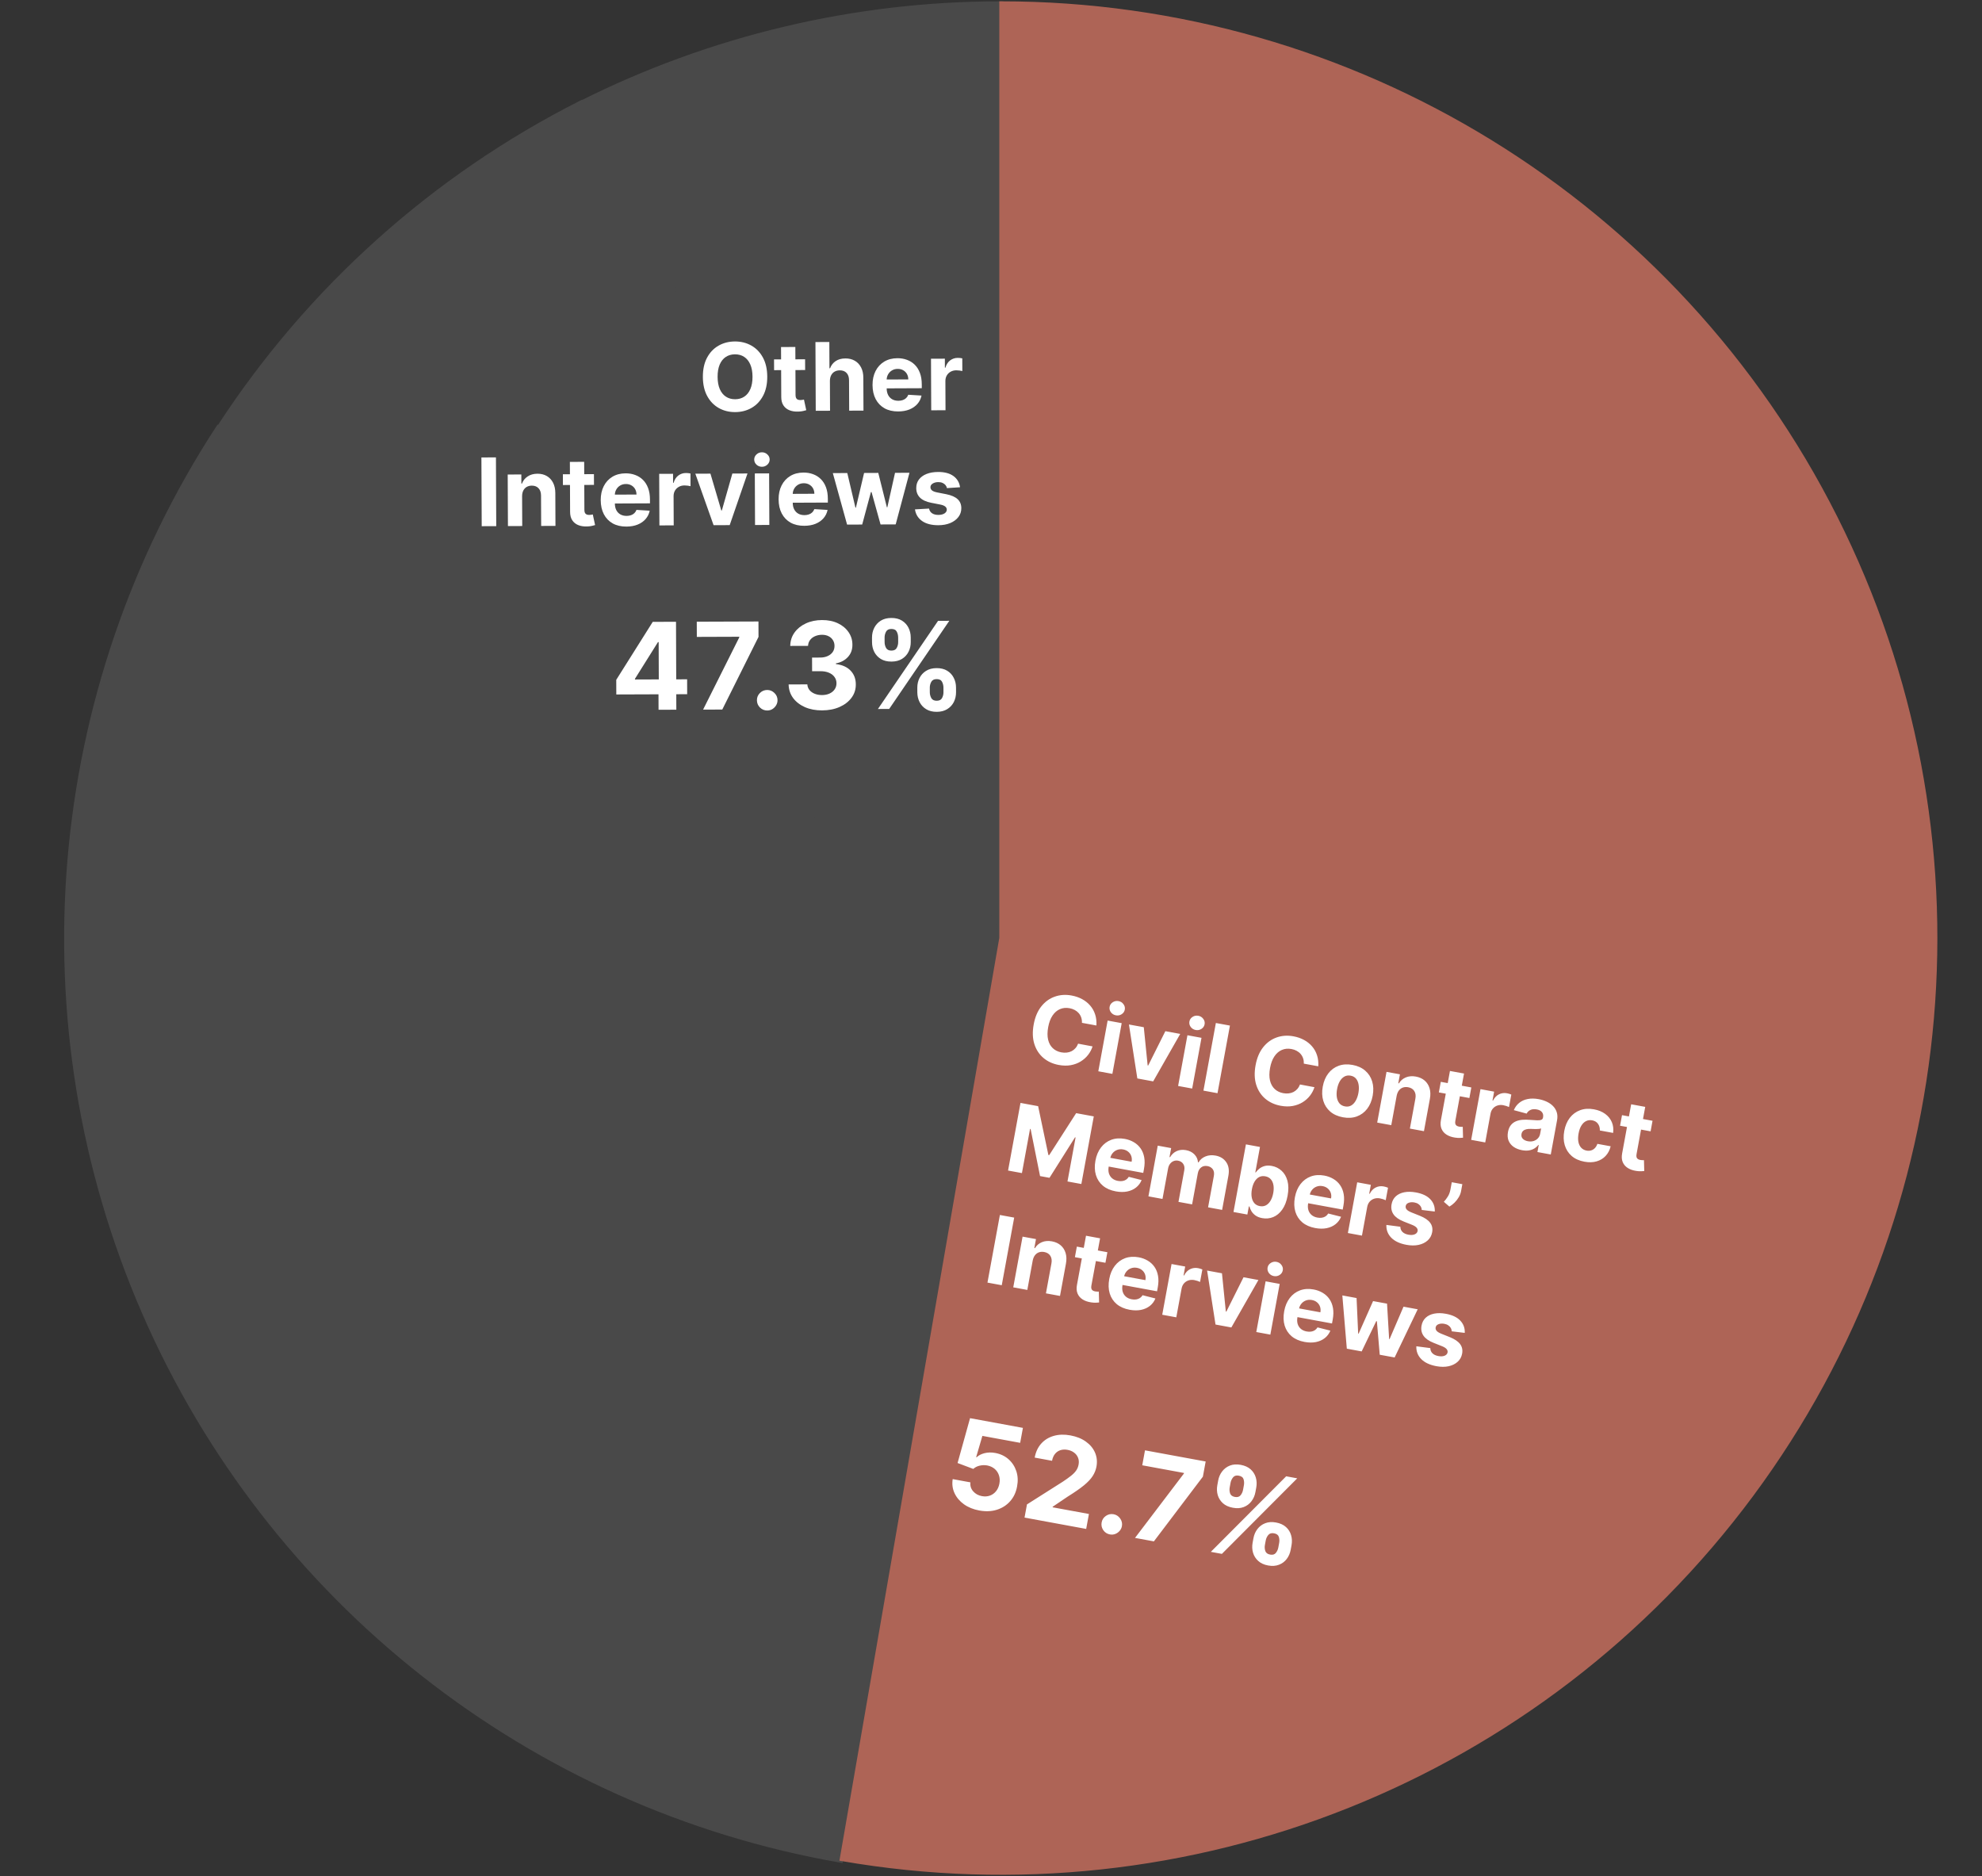 <svg width="1270" height="1202" viewBox="0 0 1270 1202" fill="none" xmlns="http://www.w3.org/2000/svg">
<rect x="0" y="0" width="1270" height="1202" fill="#333333" stroke="none"/>
<path d="M641.827 1.424V601L640.736 601.26L371.09 66.282L370.83 65.767L371.346 65.508C455.069 23.372 547.508 1.424 641.251 1.424H641.827Z" fill="#494949" stroke="#494949" stroke-width="1.153"/>
<path d="M372.712 65.3L641.765 600.741L642.727 602.656L640.934 601.482L140.163 273.633L139.681 273.317L139.995 272.836C197.691 184.298 277.707 112.614 371.937 65.045L372.453 64.784L372.712 65.3Z" fill="#494949" stroke="#494949" stroke-width="1.153"/>
<path d="M140.069 273.09L641.566 600.998L641.883 601.205L641.819 601.579L539.517 1192.39L539.419 1192.96L538.851 1192.86C340.051 1158.37 171.912 1026.09 91.435 840.882C10.958 655.669 28.934 442.356 139.27 273.257L139.585 272.774L140.069 273.09Z" fill="#494949" stroke="#494949" stroke-width="1.153"/>
<path d="M641.471 1.424C867.897 1.424 1075 129.072 1176.81 331.388C1278.63 533.704 1257.78 776.148 1122.92 958.097C988.057 1140.05 762.208 1230.44 539.108 1191.75L538.541 1191.65L538.639 1191.08L640.894 600.942V1.424H641.471Z" fill="#AE6456" stroke="#AE6456" stroke-width="1.153"/>
<path d="M702.538 657.023L693.272 655.319C693.323 654.089 693.174 652.961 692.823 651.934C692.475 650.894 691.953 649.967 691.257 649.153C690.561 648.34 689.709 647.659 688.702 647.109C687.709 646.562 686.593 646.174 685.351 645.946C683.109 645.534 681.054 645.732 679.185 646.54C677.318 647.334 675.732 648.704 674.427 650.651C673.124 652.584 672.196 655.052 671.644 658.056C671.076 661.144 671.057 663.824 671.587 666.093C672.131 668.366 673.137 670.191 674.604 671.569C676.071 672.947 677.898 673.836 680.084 674.238C681.31 674.464 682.476 674.511 683.579 674.378C684.696 674.248 685.721 673.948 686.653 673.478C687.588 672.994 688.406 672.35 689.108 671.546C689.824 670.744 690.394 669.785 690.818 668.667L700.075 670.413C699.47 672.358 698.518 674.165 697.219 675.837C695.937 677.496 694.359 678.904 692.484 680.061C690.626 681.207 688.512 681.999 686.143 682.438C683.79 682.866 681.224 682.824 678.446 682.313C674.582 681.603 671.287 680.093 668.563 677.784C665.852 675.478 663.92 672.506 662.767 668.867C661.628 665.232 661.491 661.059 662.357 656.348C663.226 651.624 664.853 647.768 667.24 644.781C669.626 641.794 672.502 639.713 675.867 638.538C679.234 637.35 682.822 637.105 686.63 637.805C689.14 638.267 691.402 639.047 693.416 640.147C695.444 641.249 697.166 642.63 698.581 644.289C699.998 645.935 701.05 647.827 701.736 649.965C702.436 652.106 702.703 654.458 702.538 657.023ZM703.759 686.355L709.734 653.863L718.745 655.52L712.771 688.012L703.759 686.355ZM715.031 650.507C713.691 650.261 712.624 649.605 711.828 648.54C711.049 647.464 710.775 646.298 711.006 645.043C711.234 643.802 711.902 642.824 713.011 642.11C714.135 641.383 715.368 641.143 716.708 641.39C718.047 641.636 719.107 642.297 719.885 643.374C720.681 644.439 720.965 645.591 720.737 646.832C720.506 648.088 719.828 649.078 718.703 649.805C717.595 650.519 716.371 650.753 715.031 650.507ZM756.256 662.418L738.922 692.821L728.768 690.954L723.383 656.373L732.903 658.123L735.376 682.612L735.714 682.674L746.716 660.663L756.256 662.418ZM754.893 695.758L760.868 663.266L769.879 664.923L763.905 697.415L754.893 695.758ZM766.165 659.909C764.825 659.663 763.758 659.008 762.962 657.943C762.183 656.866 761.909 655.701 762.14 654.446C762.368 653.205 763.036 652.227 764.144 651.512C765.269 650.786 766.502 650.546 767.841 650.792C769.181 651.039 770.241 651.7 771.019 652.776C771.815 653.841 772.099 654.994 771.871 656.235C771.64 657.49 770.962 658.481 769.837 659.207C768.729 659.922 767.505 660.156 766.165 659.909ZM788.101 657.076L780.135 700.399L771.124 698.742L779.09 655.419L788.101 657.076ZM844.712 683.166L835.447 681.462C835.498 680.232 835.348 679.104 834.998 678.077C834.65 677.036 834.127 676.109 833.431 675.296C832.735 674.483 831.884 673.802 830.877 673.252C829.884 672.705 828.767 672.317 827.526 672.089C825.284 671.677 823.228 671.875 821.359 672.683C819.493 673.477 817.907 674.847 816.601 676.794C815.298 678.727 814.37 681.195 813.818 684.199C813.25 687.287 813.231 689.966 813.762 692.236C814.306 694.509 815.312 696.334 816.779 697.712C818.246 699.089 820.072 699.979 822.258 700.381C823.485 700.607 824.65 700.653 825.753 700.521C826.871 700.391 827.895 700.091 828.827 699.621C829.762 699.137 830.58 698.493 831.282 697.689C831.998 696.887 832.568 695.928 832.992 694.81L842.25 696.556C841.645 698.501 840.693 700.308 839.394 701.979C838.112 703.639 836.534 705.047 834.659 706.204C832.801 707.35 830.687 708.142 828.317 708.581C825.964 709.008 823.398 708.967 820.62 708.456C816.756 707.745 813.462 706.236 810.737 703.927C808.027 701.621 806.095 698.648 804.941 695.01C803.802 691.374 803.665 687.201 804.532 682.491C805.4 677.767 807.028 673.911 809.414 670.924C811.8 667.936 814.676 665.855 818.041 664.681C821.409 663.492 824.997 663.248 828.804 663.948C831.315 664.41 833.577 665.19 835.591 666.29C837.619 667.391 839.34 668.772 840.755 670.432C842.173 672.078 843.225 673.97 843.911 676.108C844.61 678.248 844.878 680.601 844.712 683.166ZM860.498 715.832C857.212 715.228 854.499 714.007 852.358 712.17C850.234 710.322 848.754 708.023 847.918 705.274C847.085 702.512 846.974 699.466 847.586 696.138C848.204 692.781 849.392 689.967 851.151 687.696C852.912 685.41 855.113 683.788 857.753 682.83C860.41 681.861 863.381 681.678 866.667 682.282C869.953 682.887 872.658 684.113 874.782 685.961C876.923 687.798 878.41 690.098 879.243 692.861C880.079 695.61 880.188 698.663 879.571 702.019C878.959 705.347 877.772 708.154 876.01 710.44C874.251 712.712 872.044 714.332 869.387 715.302C866.747 716.26 863.784 716.436 860.498 715.832ZM861.824 708.859C863.319 709.134 864.645 708.941 865.801 708.278C866.961 707.602 867.931 706.571 868.711 705.183C869.505 703.798 870.075 702.161 870.423 700.271C870.77 698.382 870.819 696.648 870.57 695.072C870.334 693.498 869.795 692.188 868.952 691.144C868.109 690.1 866.94 689.44 865.445 689.165C863.936 688.888 862.588 689.084 861.4 689.755C860.227 690.429 859.243 691.458 858.449 692.843C857.669 694.23 857.105 695.869 856.758 697.759C856.41 699.648 856.354 701.38 856.59 702.954C856.839 704.531 857.392 705.843 858.25 706.89C859.123 707.925 860.315 708.582 861.824 708.859ZM894.932 702.088L891.478 720.873L882.466 719.216L888.441 686.723L897.03 688.303L895.975 694.035L896.356 694.105C897.423 692.348 898.904 691.075 900.798 690.286C902.695 689.483 904.85 689.303 907.261 689.747C909.518 690.162 911.394 691.017 912.891 692.313C914.387 693.608 915.433 695.259 916.026 697.263C916.623 699.253 916.689 701.511 916.224 704.035L912.42 724.724L903.409 723.066L906.917 703.986C907.297 702 907.075 700.355 906.25 699.052C905.428 697.734 904.114 696.91 902.309 696.578C901.096 696.355 899.977 696.419 898.95 696.769C897.937 697.122 897.078 697.752 896.372 698.657C895.683 699.551 895.203 700.695 894.932 702.088ZM942.78 696.715L941.535 703.484L921.968 699.886L923.213 693.117L942.78 696.715ZM929.086 686.149L938.098 687.806L932.528 718.099C932.375 718.931 932.382 719.603 932.551 720.115C932.722 720.613 933.016 720.995 933.433 721.261C933.865 721.53 934.384 721.72 934.99 721.832C935.414 721.91 935.843 721.952 936.279 721.959C936.718 721.953 937.054 721.949 937.287 721.948L937.471 728.914C936.994 728.972 936.33 729.018 935.478 729.051C934.624 729.098 933.608 729.035 932.429 728.862C930.242 728.547 928.391 727.908 926.877 726.944C925.377 725.983 924.305 724.722 923.659 723.16C923.013 721.598 922.893 719.753 923.298 717.626L929.086 686.149ZM942.675 730.287L948.65 697.795L957.387 699.401L956.344 705.07L956.683 705.132C957.646 703.225 958.92 701.884 960.505 701.112C962.093 700.325 963.797 700.099 965.616 700.433C966.068 700.516 966.549 700.634 967.06 700.786C967.572 700.939 968.016 701.1 968.393 701.272L966.922 709.268C966.523 709.063 965.958 708.843 965.229 708.607C964.499 708.37 963.825 708.195 963.204 708.081C961.878 707.837 960.641 707.909 959.491 708.295C958.358 708.67 957.394 709.309 956.601 710.213C955.822 711.119 955.311 712.236 955.067 713.561L951.687 731.944L942.675 730.287ZM975.272 736.915C973.199 736.534 971.417 735.834 969.928 734.817C968.441 733.785 967.356 732.47 966.673 730.872C966.007 729.263 965.871 727.386 966.265 725.243C966.597 723.437 967.207 721.982 968.095 720.877C968.984 719.772 970.068 718.951 971.347 718.414C972.627 717.876 974.028 717.551 975.551 717.437C977.088 717.326 978.674 717.341 980.31 717.481C982.236 717.631 983.793 717.728 984.981 717.771C986.171 717.801 987.059 717.687 987.646 717.43C988.232 717.174 988.589 716.7 988.716 716.009L988.74 715.882C988.986 714.542 988.753 713.428 988.042 712.539C987.345 711.653 986.228 711.068 984.691 710.786C983.069 710.487 981.712 710.61 980.621 711.153C979.532 711.681 978.734 712.453 978.227 713.468L970.017 711.258C970.803 709.362 971.949 707.808 973.454 706.598C974.963 705.374 976.768 704.554 978.871 704.139C980.991 703.712 983.348 703.737 985.943 704.214C987.748 704.546 989.436 705.076 991.009 705.802C992.595 706.531 993.948 707.458 995.068 708.582C996.202 709.709 997.014 711.04 997.505 712.573C997.998 714.093 998.067 715.818 997.712 717.751L993.682 739.666L985.136 738.094L985.965 733.589L985.711 733.542C985.003 734.461 984.14 735.229 983.123 735.843C982.108 736.444 980.948 736.85 979.64 737.062C978.336 737.259 976.879 737.21 975.272 736.915ZM978.996 731.17C980.322 731.414 981.54 731.368 982.651 731.033C983.765 730.684 984.694 730.111 985.439 729.315C986.183 728.519 986.66 727.549 986.87 726.407L987.504 722.959C987.188 723.09 986.769 723.188 986.247 723.253C985.742 723.306 985.174 723.34 984.544 723.355C983.917 723.356 983.291 723.351 982.667 723.338C982.045 723.311 981.481 723.288 980.974 723.267C979.888 723.228 978.919 723.305 978.067 723.498C977.215 723.691 976.517 724.037 975.974 724.535C975.433 725.018 975.084 725.683 974.929 726.529C974.703 727.756 974.975 728.776 975.744 729.588C976.53 730.389 977.614 730.916 978.996 731.17ZM1015.24 744.285C1011.91 743.674 1009.18 742.442 1007.04 740.591C1004.92 738.728 1003.45 736.417 1002.63 733.657C1001.82 730.899 1001.72 727.877 1002.33 724.591C1002.94 721.263 1004.12 718.462 1005.86 716.187C1007.62 713.902 1009.83 712.273 1012.47 711.301C1015.11 710.315 1018.08 710.124 1021.36 710.728C1024.2 711.249 1026.59 712.22 1028.53 713.641C1030.47 715.062 1031.89 716.818 1032.79 718.907C1033.68 720.997 1033.97 723.309 1033.63 725.842L1025.13 724.279C1025.19 722.613 1024.79 721.192 1023.94 720.015C1023.11 718.827 1021.87 718.081 1020.22 717.778C1018.83 717.521 1017.54 717.678 1016.35 718.247C1015.18 718.806 1014.18 719.751 1013.34 721.083C1012.49 722.415 1011.89 724.104 1011.51 726.148C1011.13 728.221 1011.09 730.036 1011.38 731.592C1011.69 733.151 1012.3 734.407 1013.2 735.361C1014.11 736.314 1015.26 736.919 1016.65 737.176C1017.68 737.365 1018.65 737.324 1019.54 737.051C1020.45 736.781 1021.25 736.293 1021.93 735.588C1022.63 734.871 1023.17 733.957 1023.55 732.846L1032.06 734.41C1031.46 736.866 1030.38 738.927 1028.82 740.594C1027.28 742.249 1025.35 743.411 1023.04 744.08C1020.73 744.749 1018.13 744.817 1015.24 744.285ZM1058.89 718.066L1057.65 724.835L1038.08 721.237L1039.33 714.468L1058.89 718.066ZM1045.2 707.5L1054.21 709.157L1048.64 739.449C1048.49 740.281 1048.5 740.953 1048.66 741.465C1048.83 741.963 1049.13 742.346 1049.55 742.612C1049.98 742.881 1050.5 743.071 1051.1 743.183C1051.53 743.26 1051.96 743.303 1052.39 743.31C1052.83 743.303 1053.17 743.299 1053.4 743.299L1053.58 750.265C1053.11 750.323 1052.44 750.369 1051.59 750.401C1050.74 750.449 1049.72 750.386 1048.54 750.213C1046.36 749.898 1044.5 749.259 1042.99 748.295C1041.49 747.334 1040.42 746.073 1039.77 744.51C1039.13 742.948 1039.01 741.104 1039.41 738.977L1045.2 707.5ZM653.9 706.623L665.196 708.7L671.774 740.002L672.282 740.095L689.565 713.181L700.861 715.259L692.895 758.581L684.011 756.948L689.196 728.75L688.836 728.684L672.478 754.609L666.428 753.496L660.382 723.342L660.023 723.276L654.818 751.58L645.934 749.946L653.9 706.623ZM714.963 763.295C711.621 762.681 708.869 761.475 706.706 759.678C704.56 757.869 703.068 755.597 702.23 752.862C701.394 750.114 701.291 747.026 701.921 743.599C702.536 740.257 703.724 737.442 705.485 735.157C707.247 732.871 709.435 731.239 712.049 730.262C714.678 729.288 717.586 729.093 720.773 729.679C722.916 730.074 724.848 730.786 726.569 731.817C728.306 732.836 729.74 734.157 730.87 735.779C732.015 737.403 732.784 739.324 733.179 741.539C733.576 743.741 733.52 746.224 733.012 748.988L732.557 751.463L705.12 746.418L706.147 740.833L725.101 744.318C725.34 743.021 725.269 741.82 724.889 740.715C724.509 739.61 723.87 738.683 722.973 737.935C722.092 737.175 720.996 736.675 719.684 736.434C718.316 736.182 717.045 736.276 715.871 736.716C714.713 737.145 713.741 737.834 712.954 738.783C712.17 739.717 711.653 740.825 711.402 742.106L710.426 747.415C710.13 749.023 710.171 750.466 710.548 751.746C710.939 753.028 711.627 754.087 712.61 754.924C713.593 755.761 714.839 756.318 716.348 756.596C717.35 756.78 718.292 756.807 719.176 756.678C720.06 756.549 720.85 756.257 721.546 755.802C722.242 755.347 722.821 754.739 723.281 753.978L731.515 756.06C730.723 757.985 729.534 759.574 727.948 760.828C726.378 762.07 724.488 762.918 722.276 763.372C720.08 763.813 717.643 763.788 714.963 763.295ZM735.874 766.484L741.849 733.992L750.437 735.571L749.383 741.304L749.764 741.374C750.791 739.595 752.195 738.3 753.977 737.491C755.759 736.681 757.75 736.479 759.95 736.883C762.178 737.293 763.972 738.199 765.333 739.601C766.696 740.988 767.465 742.675 767.639 744.661L767.977 744.723C768.982 742.984 770.455 741.716 772.394 740.921C774.35 740.114 776.52 739.93 778.903 740.368C781.936 740.926 784.219 742.344 785.753 744.624C787.304 746.892 787.756 749.789 787.108 753.314L783.09 775.166L774.099 773.513L777.791 753.438C778.122 751.633 777.892 750.191 777.099 749.112C776.306 748.033 775.19 747.362 773.752 747.097C772.116 746.796 770.744 747.083 769.635 747.958C768.529 748.819 767.82 750.096 767.509 751.788L763.861 771.63L755.124 770.024L758.851 749.759C759.144 748.165 758.919 746.812 758.176 745.698C757.447 744.587 756.342 743.896 754.861 743.624C753.86 743.439 752.911 743.527 752.014 743.887C751.133 744.236 750.377 744.818 749.746 745.635C749.117 746.438 748.693 747.439 748.472 748.638L744.886 768.141L735.874 766.484ZM790.377 776.506L798.343 733.183L807.355 734.84L804.36 751.129L804.635 751.179C805.19 750.378 805.925 749.594 806.838 748.829C807.768 748.052 808.895 747.472 810.22 747.089C811.561 746.694 813.141 746.664 814.96 746.998C817.329 747.434 819.401 748.456 821.175 750.066C822.952 751.661 824.212 753.81 824.954 756.512C825.699 759.2 825.729 762.406 825.045 766.129C824.378 769.754 823.23 772.706 821.601 774.987C819.988 777.257 818.063 778.849 815.824 779.764C813.602 780.668 811.257 780.892 808.789 780.439C807.041 780.117 805.606 779.554 804.485 778.751C803.379 777.949 802.518 777.04 801.903 776.023C801.291 774.992 800.863 773.988 800.62 773.01L800.218 772.936L799.262 778.14L790.377 776.506ZM802.185 761.882C801.83 763.814 801.788 765.549 802.06 767.086C802.331 768.623 802.901 769.886 803.768 770.877C804.638 771.853 805.8 772.475 807.252 772.742C808.719 773.012 810.034 772.838 811.197 772.221C812.363 771.59 813.339 770.603 814.125 769.261C814.928 767.907 815.503 766.285 815.851 764.395C816.196 762.519 816.238 760.821 815.978 759.301C815.718 757.781 815.155 756.525 814.287 755.535C813.42 754.544 812.245 753.913 810.765 753.64C809.298 753.371 807.986 753.53 806.828 754.119C805.684 754.711 804.713 755.67 803.915 756.995C803.117 758.321 802.541 759.95 802.185 761.882ZM842.769 786.796C839.427 786.182 836.675 784.976 834.512 783.178C832.366 781.37 830.874 779.098 830.035 776.363C829.2 773.614 829.097 770.526 829.727 767.1C830.341 763.757 831.53 760.943 833.291 758.657C835.053 756.372 837.241 754.74 839.855 753.763C842.484 752.788 845.392 752.594 848.579 753.18C850.722 753.574 852.654 754.287 854.375 755.317C856.112 756.337 857.546 757.657 858.676 759.279C859.821 760.904 860.59 762.824 860.985 765.04C861.382 767.241 861.326 769.724 860.818 772.488L860.363 774.963L832.926 769.918L833.953 764.334L852.907 767.819C853.145 766.522 853.075 765.32 852.695 764.215C852.315 763.11 851.676 762.184 850.778 761.436C849.898 760.676 848.801 760.175 847.49 759.934C846.122 759.683 844.851 759.777 843.676 760.217C842.519 760.646 841.546 761.334 840.76 762.283C839.976 763.218 839.458 764.326 839.208 765.606L838.232 770.916C837.936 772.524 837.977 773.967 838.354 775.247C838.745 776.529 839.433 777.588 840.416 778.425C841.399 779.262 842.645 779.819 844.154 780.096C845.156 780.281 846.098 780.308 846.982 780.179C847.866 780.05 848.656 779.758 849.352 779.303C850.048 778.847 850.626 778.239 851.087 777.479L859.32 779.561C858.529 781.486 857.34 783.075 855.754 784.329C854.184 785.571 852.293 786.419 850.081 786.872C847.886 787.314 845.449 787.289 842.769 786.796ZM863.68 789.985L869.655 757.493L878.391 759.099L877.349 764.769L877.687 764.831C878.65 762.923 879.925 761.583 881.51 760.81C883.098 760.023 884.802 759.797 886.621 760.132C887.072 760.214 887.554 760.332 888.065 760.485C888.576 760.637 889.021 760.799 889.397 760.97L887.927 768.966C887.527 768.761 886.963 768.541 886.233 768.305C885.504 768.069 884.829 767.894 884.209 767.779C882.883 767.536 881.645 767.607 880.495 767.993C879.362 768.368 878.399 769.007 877.606 769.911C876.827 770.818 876.316 771.934 876.072 773.259L872.692 791.642L863.68 789.985ZM919.36 776.211L911.017 775.202C911.005 774.471 910.819 773.781 910.457 773.131C910.098 772.467 909.569 771.896 908.87 771.417C908.187 770.927 907.324 770.586 906.28 770.395C904.884 770.138 903.652 770.218 902.584 770.633C901.519 771.035 900.897 771.723 900.718 772.696C900.575 773.472 900.765 774.184 901.287 774.834C901.809 775.484 902.795 776.11 904.244 776.712L909.907 778.978C912.947 780.208 915.11 781.684 916.397 783.408C917.683 785.132 918.111 787.164 917.681 789.505C917.289 791.635 916.318 793.388 914.768 794.765C913.231 796.144 911.294 797.085 908.956 797.589C906.635 798.08 904.064 798.067 901.244 797.548C896.942 796.757 893.68 795.232 891.457 792.971C889.25 790.699 888.214 787.972 888.347 784.789L897.296 785.954C897.323 787.314 897.787 788.435 898.69 789.315C899.595 790.181 900.851 790.762 902.459 791.058C904.038 791.348 905.363 791.279 906.434 790.848C907.521 790.407 908.161 789.701 908.354 788.73C908.49 787.91 908.268 787.176 907.687 786.53C907.109 785.87 906.14 785.269 904.782 784.728L899.361 782.572C896.305 781.354 894.145 779.819 892.882 777.969C891.632 776.121 891.231 773.984 891.677 771.558C892.06 769.471 892.955 767.777 894.361 766.475C895.78 765.176 897.595 764.307 899.804 763.868C902.028 763.431 904.529 763.468 907.307 763.979C911.411 764.734 914.481 766.195 916.517 768.362C918.567 770.533 919.515 773.149 919.36 776.211ZM937.022 758.683L936.182 763.253C935.943 764.55 935.446 765.829 934.689 767.089C933.949 768.338 933.053 769.486 932 770.531C930.951 771.563 929.856 772.404 928.715 773.055L925.17 769.975C926.08 768.991 926.928 767.871 927.712 766.616C928.511 765.363 929.076 763.841 929.405 762.05L930.253 757.439L937.022 758.683ZM649.858 780.104L641.892 823.427L632.732 821.743L640.698 778.42L649.858 780.104ZM661.724 807.654L658.27 826.438L649.258 824.781L655.233 792.289L663.821 793.868L662.767 799.601L663.148 799.671C664.215 797.914 665.695 796.641 667.59 795.852C669.487 795.049 671.641 794.869 674.053 795.312C676.309 795.727 678.186 796.583 679.683 797.878C681.179 799.174 682.224 800.824 682.818 802.829C683.414 804.819 683.48 807.077 683.016 809.601L679.212 830.289L670.201 828.632L673.709 809.552C674.089 807.566 673.866 805.921 673.042 804.618C672.22 803.3 670.906 802.475 669.101 802.144C667.888 801.921 666.768 801.984 665.742 802.335C664.729 802.688 663.87 803.318 663.164 804.223C662.475 805.117 661.995 806.26 661.724 807.654ZM709.572 802.281L708.327 809.05L688.76 805.452L690.004 798.683L709.572 802.281ZM695.878 791.715L704.89 793.372L699.32 823.664C699.167 824.497 699.174 825.169 699.343 825.681C699.513 826.179 699.808 826.561 700.225 826.827C700.657 827.096 701.176 827.286 701.782 827.398C702.205 827.475 702.635 827.518 703.071 827.525C703.51 827.518 703.846 827.515 704.079 827.514L704.263 834.48C703.786 834.538 703.122 834.584 702.27 834.617C701.416 834.664 700.399 834.601 699.221 834.428C697.034 834.113 695.183 833.474 693.669 832.51C692.169 831.549 691.096 830.288 690.451 828.726C689.805 827.163 689.685 825.319 690.09 823.192L695.878 791.715ZM723.809 839.146C720.467 838.531 717.714 837.325 715.552 835.528C713.406 833.719 711.914 831.448 711.075 828.713C710.239 825.964 710.137 822.876 710.767 819.449C711.381 816.107 712.569 813.293 714.331 811.007C716.093 808.721 718.281 807.09 720.895 806.113C723.524 805.138 726.431 804.944 729.619 805.53C731.762 805.924 733.694 806.636 735.415 807.667C737.152 808.686 738.585 810.007 739.716 811.629C740.861 813.254 741.63 815.174 742.025 817.39C742.422 819.591 742.366 822.074 741.858 824.838L741.403 827.313L713.966 822.268L714.993 816.684L733.947 820.169C734.185 818.871 734.115 817.67 733.735 816.565C733.355 815.46 732.716 814.533 731.818 813.785C730.938 813.026 729.841 812.525 728.53 812.284C727.162 812.032 725.891 812.127 724.716 812.567C723.559 812.995 722.586 813.684 721.8 814.633C721.015 815.568 720.498 816.675 720.248 817.956L719.272 823.266C718.976 824.873 719.017 826.317 719.394 827.596C719.785 828.878 720.472 829.938 721.456 830.775C722.439 831.611 723.685 832.169 725.194 832.446C726.195 832.63 727.138 832.658 728.022 832.529C728.906 832.4 729.696 832.108 730.392 831.652C731.088 831.197 731.666 830.589 732.127 829.828L740.36 831.911C739.569 833.836 738.38 835.425 736.794 836.678C735.224 837.921 733.333 838.768 731.121 839.222C728.926 839.664 726.489 839.639 723.809 839.146ZM744.72 842.335L750.695 809.843L759.431 811.449L758.389 817.118L758.727 817.18C759.69 815.273 760.965 813.932 762.55 813.16C764.138 812.373 765.842 812.147 767.661 812.481C768.112 812.564 768.594 812.682 769.105 812.834C769.616 812.987 770.06 813.148 770.437 813.32L768.967 821.316C768.567 821.111 768.003 820.891 767.273 820.655C766.544 820.418 765.869 820.243 765.249 820.129C763.923 819.885 762.685 819.957 761.535 820.343C760.402 820.718 759.439 821.357 758.646 822.261C757.867 823.167 757.355 824.284 757.112 825.609L753.732 843.992L744.72 842.335ZM806.35 820.076L789.016 850.48L778.862 848.613L773.477 814.032L782.996 815.782L785.47 840.271L785.808 840.333L796.81 818.322L806.35 820.076ZM804.987 853.417L810.962 820.924L819.973 822.581L813.999 855.074L804.987 853.417ZM816.259 817.568C814.919 817.322 813.851 816.666 813.056 815.602C812.277 814.525 812.003 813.36 812.234 812.104C812.462 810.863 813.13 809.886 814.238 809.171C815.363 808.445 816.596 808.205 817.935 808.451C819.275 808.697 820.334 809.359 821.113 810.435C821.909 811.5 822.193 812.653 821.964 813.894C821.734 815.149 821.056 816.14 819.931 816.866C818.823 817.581 817.599 817.815 816.259 817.568ZM835.908 859.758C832.566 859.144 829.814 857.938 827.651 856.141C825.505 854.332 824.013 852.06 823.174 849.325C822.339 846.577 822.236 843.489 822.866 840.062C823.48 836.719 824.669 833.905 826.43 831.62C828.192 829.334 830.38 827.702 832.994 826.725C835.623 825.751 838.531 825.556 841.718 826.142C843.861 826.537 845.793 827.249 847.514 828.28C849.251 829.299 850.685 830.62 851.815 832.242C852.96 833.866 853.729 835.786 854.124 838.002C854.521 840.204 854.465 842.687 853.957 845.451L853.502 847.926L826.065 842.881L827.092 837.296L846.046 840.781C846.285 839.484 846.214 838.283 845.834 837.178C845.454 836.073 844.815 835.146 843.918 834.398C843.037 833.638 841.94 833.138 840.629 832.897C839.261 832.645 837.99 832.739 836.815 833.179C835.658 833.608 834.686 834.297 833.899 835.245C833.115 836.18 832.597 837.288 832.347 838.569L831.371 843.878C831.075 845.486 831.116 846.929 831.493 848.209C831.884 849.491 832.572 850.55 833.555 851.387C834.538 852.224 835.784 852.781 837.293 853.059C838.295 853.243 839.237 853.27 840.121 853.141C841.005 853.012 841.795 852.72 842.491 852.265C843.187 851.81 843.765 851.202 844.226 850.441L852.46 852.523C851.668 854.448 850.479 856.037 848.893 857.291C847.323 858.533 845.432 859.381 843.22 859.835C841.025 860.276 838.588 860.251 835.908 859.758ZM862.996 864.083L860.128 829.965L869.246 831.642L870.266 854.398L870.562 854.452L879.823 833.586L888.771 835.232L890.111 857.916L890.386 857.966L899.326 837.173L908.422 838.845L893.627 869.715L884.086 867.961L882.259 846.5L881.857 846.426L872.515 865.834L862.996 864.083ZM938.561 853.966L930.217 852.956C930.206 852.225 930.019 851.535 929.658 850.885C929.299 850.221 928.769 849.65 928.07 849.172C927.388 848.682 926.524 848.341 925.481 848.149C924.085 847.892 922.853 847.972 921.785 848.388C920.719 848.79 920.097 849.477 919.918 850.45C919.776 851.226 919.966 851.939 920.487 852.589C921.009 853.239 921.995 853.865 923.444 854.466L929.107 856.732C932.147 857.962 934.31 859.439 935.597 861.162C936.884 862.886 937.312 864.918 936.882 867.259C936.49 869.389 935.519 871.142 933.968 872.519C932.431 873.898 930.494 874.84 928.156 875.343C925.835 875.835 923.265 875.821 920.444 875.303C916.143 874.512 912.881 872.986 910.657 870.726C908.451 868.454 907.414 865.726 907.548 862.544L916.497 863.708C916.523 865.069 916.988 866.189 917.89 867.07C918.795 867.936 920.052 868.517 921.659 868.812C923.239 869.103 924.564 869.033 925.634 868.603C926.722 868.161 927.362 867.455 927.555 866.485C927.691 865.664 927.469 864.931 926.888 864.285C926.309 863.624 925.341 863.023 923.982 862.482L918.562 860.326C915.505 859.108 913.345 857.574 912.082 855.723C910.833 853.875 910.431 851.738 910.877 849.313C911.261 847.225 912.156 845.531 913.561 844.23C914.981 842.931 916.796 842.062 919.005 841.622C921.228 841.185 923.729 841.222 926.507 841.733C930.611 842.488 933.681 843.949 935.717 846.117C937.768 848.287 938.715 850.903 938.561 853.966Z" fill="white"/>
<path d="M491.627 241.307C491.648 246.11 490.755 250.201 488.949 253.578C487.157 256.956 484.702 259.54 481.583 261.332C478.48 263.109 474.985 264.007 471.099 264.023C467.185 264.041 463.668 263.167 460.548 261.403C457.429 259.638 454.959 257.075 453.137 253.713C451.316 250.352 450.395 246.276 450.374 241.487C450.353 236.683 451.238 232.593 453.03 229.215C454.822 225.838 457.27 223.261 460.374 221.483C463.478 219.692 466.987 218.787 470.901 218.77C474.787 218.753 478.29 219.627 481.409 221.391C484.543 223.141 487.02 225.697 488.841 229.059C490.677 232.421 491.606 236.503 491.627 241.307ZM482.184 241.348C482.171 238.236 481.693 235.614 480.752 233.482C479.825 231.35 478.52 229.735 476.838 228.638C475.155 227.541 473.188 226.998 470.937 227.008C468.686 227.018 466.724 227.578 465.051 228.69C463.378 229.801 462.081 231.427 461.158 233.568C460.25 235.708 459.802 238.334 459.816 241.446C459.829 244.557 460.3 247.179 461.227 249.312C462.168 251.444 463.48 253.059 465.163 254.155C466.845 255.252 468.812 255.796 471.063 255.786C473.314 255.776 475.276 255.215 476.949 254.104C478.622 252.993 479.912 251.367 480.821 249.226C481.743 247.086 482.198 244.459 482.184 241.348ZM515.877 230.188L515.907 237.071L496.012 237.158L495.982 230.275L515.877 230.188ZM500.464 222.341L509.627 222.3L509.761 253.1C509.765 253.946 509.897 254.605 510.157 255.077C510.417 255.535 510.777 255.856 511.237 256.04C511.711 256.225 512.256 256.316 512.873 256.313C513.303 256.311 513.733 256.273 514.163 256.2C514.593 256.112 514.922 256.046 515.151 256.002L516.622 262.814C516.164 262.959 515.519 263.127 514.689 263.317C513.858 263.521 512.847 263.647 511.658 263.696C509.45 263.791 507.513 263.506 505.846 262.839C504.195 262.173 502.907 261.131 501.983 259.716C501.059 258.3 500.599 256.51 500.604 254.345L500.464 222.341ZM531.779 244.056L531.862 263.156L522.7 263.196L522.508 219.147L531.412 219.108L531.485 235.949L531.873 235.947C532.61 233.994 533.808 232.462 535.466 231.35C537.124 230.225 539.208 229.656 541.718 229.645C544.012 229.635 546.014 230.128 547.725 231.125C549.45 232.106 550.79 233.527 551.744 235.387C552.713 237.233 553.196 239.446 553.193 242.027L553.285 263.062L544.122 263.102L544.037 243.702C544.043 241.666 543.52 240.083 542.468 238.955C541.431 237.827 539.98 237.267 538.116 237.275C536.868 237.28 535.766 237.551 534.807 238.085C533.863 238.62 533.121 239.398 532.58 240.418C532.054 241.424 531.787 242.637 531.779 244.056ZM575.554 263.61C572.156 263.625 569.227 262.949 566.77 261.584C564.326 260.203 562.439 258.247 561.109 255.715C559.778 253.168 559.106 250.153 559.09 246.669C559.075 243.27 559.722 240.285 561.03 237.713C562.338 235.14 564.186 233.132 566.574 231.687C568.977 230.243 571.799 229.514 575.039 229.5C577.219 229.49 579.249 229.833 581.131 230.527C583.026 231.207 584.68 232.239 586.091 233.624C587.517 235.009 588.629 236.753 589.426 238.858C590.224 240.948 590.629 243.398 590.641 246.208L590.652 248.725L562.756 248.847L562.731 243.168L582.003 243.084C581.997 241.765 581.705 240.598 581.127 239.582C580.549 238.567 579.75 237.774 578.729 237.205C577.723 236.622 576.553 236.333 575.22 236.339C573.829 236.345 572.597 236.673 571.524 237.323C570.466 237.958 569.638 238.815 569.041 239.893C568.443 240.957 568.14 242.141 568.131 243.446L568.155 248.844C568.162 250.479 568.469 251.89 569.077 253.078C569.699 254.265 570.57 255.179 571.691 255.819C572.813 256.46 574.14 256.777 575.675 256.77C576.693 256.765 577.624 256.618 578.469 256.327C579.314 256.037 580.036 255.604 580.635 255.027C581.235 254.451 581.691 253.747 582.003 252.914L590.479 253.436C590.058 255.474 589.184 257.256 587.857 258.781C586.545 260.293 584.843 261.476 582.754 262.331C580.678 263.172 578.278 263.598 575.554 263.61ZM596.694 262.872L596.549 229.836L605.432 229.797L605.457 235.561L605.802 235.56C606.395 233.507 607.399 231.954 608.814 230.901C610.229 229.833 611.861 229.296 613.711 229.288C614.17 229.286 614.664 229.312 615.195 229.367C615.726 229.422 616.192 229.499 616.594 229.598L616.63 237.728C616.199 237.601 615.604 237.488 614.843 237.391C614.083 237.294 613.387 237.247 612.756 237.25C611.408 237.256 610.205 237.555 609.147 238.148C608.102 238.726 607.274 239.532 606.662 240.567C606.065 241.602 605.769 242.794 605.774 244.142L605.856 262.832L596.694 262.872ZM317.783 293.042L317.976 337.091L308.663 337.132L308.47 293.083L317.783 293.042ZM334.545 317.919L334.629 337.018L325.466 337.058L325.322 304.022L334.054 303.984L334.079 309.812L334.467 309.811C335.19 307.886 336.409 306.361 338.125 305.235C339.84 304.094 341.924 303.519 344.376 303.508C346.67 303.498 348.673 303.991 350.383 304.988C352.094 305.984 353.427 307.412 354.381 309.272C355.336 311.117 355.819 313.324 355.83 315.89L355.922 336.925L346.759 336.965L346.674 317.565C346.68 315.543 346.157 313.968 345.105 312.84C344.053 311.697 342.61 311.13 340.774 311.138C339.541 311.143 338.453 311.413 337.509 311.948C336.579 312.483 335.851 313.26 335.325 314.281C334.813 315.287 334.553 316.499 334.545 317.919ZM380.571 303.78L380.601 310.663L360.706 310.75L360.676 303.867L380.571 303.78ZM365.158 295.932L374.32 295.892L374.455 326.692C374.459 327.538 374.591 328.197 374.851 328.669C375.111 329.127 375.471 329.448 375.93 329.632C376.404 329.817 376.95 329.908 377.566 329.905C377.996 329.903 378.426 329.865 378.856 329.792C379.286 329.704 379.616 329.638 379.845 329.594L381.316 336.406C380.858 336.551 380.213 336.719 379.382 336.909C378.551 337.113 377.541 337.239 376.351 337.288C374.143 337.383 372.206 337.098 370.54 336.431C368.888 335.764 367.6 334.723 366.676 333.308C365.752 331.892 365.293 330.102 365.298 327.937L365.158 295.932ZM401.388 337.372C397.989 337.387 395.061 336.711 392.603 335.345C390.159 333.965 388.272 332.009 386.942 329.477C385.612 326.93 384.939 323.915 384.924 320.43C384.909 317.032 385.556 314.047 386.864 311.474C388.172 308.902 390.02 306.894 392.408 305.449C394.811 304.005 397.632 303.276 400.873 303.261C403.052 303.252 405.083 303.594 406.964 304.289C408.86 304.969 410.513 306.001 411.925 307.386C413.35 308.77 414.462 310.515 415.26 312.619C416.058 314.709 416.463 317.16 416.475 319.97L416.486 322.486L388.59 322.608L388.565 316.93L407.836 316.846C407.831 315.527 407.539 314.359 406.961 313.344C406.383 312.328 405.584 311.536 404.563 310.967C403.557 310.383 402.387 310.095 401.053 310.1C399.662 310.106 398.431 310.434 397.358 311.084C396.3 311.72 395.472 312.577 394.874 313.655C394.277 314.718 393.974 315.903 393.965 317.208L393.989 322.606C393.996 324.241 394.303 325.652 394.91 326.839C395.532 328.027 396.404 328.941 397.525 329.581C398.646 330.221 399.974 330.538 401.508 330.532C402.526 330.527 403.458 330.38 404.302 330.089C405.147 329.799 405.869 329.365 406.469 328.789C407.069 328.213 407.525 327.508 407.836 326.675L416.313 327.198C415.892 329.236 415.018 331.017 413.691 332.543C412.378 334.054 410.677 335.238 408.587 336.093C406.512 336.934 404.112 337.36 401.388 337.372ZM422.527 336.634L422.383 303.598L431.266 303.559L431.291 309.323L431.635 309.321C432.228 307.268 433.233 305.715 434.647 304.662C436.062 303.595 437.695 303.057 439.544 303.049C440.003 303.047 440.498 303.074 441.029 303.129C441.56 303.184 442.026 303.261 442.428 303.359L442.463 311.49C442.033 311.362 441.437 311.25 440.677 311.153C439.916 311.056 439.221 311.009 438.59 311.012C437.242 311.018 436.039 311.317 434.98 311.909C433.936 312.488 433.108 313.294 432.496 314.329C431.898 315.364 431.602 316.556 431.608 317.904L431.69 336.594L422.527 336.634ZM478.971 303.35L467.565 336.437L457.241 336.482L445.547 303.496L455.226 303.454L462.19 327.062L462.534 327.06L469.271 303.393L478.971 303.35ZM483.804 336.366L483.66 303.33L492.822 303.29L492.967 336.326L483.804 336.366ZM488.244 299.051C486.882 299.057 485.711 298.61 484.732 297.711C483.767 296.798 483.282 295.703 483.277 294.427C483.271 293.165 483.747 292.08 484.704 291.173C485.675 290.251 486.841 289.787 488.203 289.781C489.566 289.775 490.729 290.229 491.694 291.142C492.673 292.041 493.165 293.122 493.171 294.384C493.176 295.66 492.693 296.759 491.722 297.681C490.766 298.588 489.606 299.045 488.244 299.051ZM515.365 336.874C511.967 336.889 509.039 336.213 506.581 334.847C504.137 333.467 502.25 331.511 500.92 328.979C499.589 326.432 498.917 323.417 498.901 319.932C498.886 316.534 499.533 313.549 500.841 310.976C502.149 308.404 503.997 306.396 506.385 304.951C508.788 303.507 511.61 302.777 514.85 302.763C517.03 302.754 519.06 303.096 520.942 303.791C522.837 304.471 524.491 305.503 525.902 306.888C527.328 308.272 528.44 310.017 529.237 312.121C530.035 314.211 530.44 316.661 530.452 319.472L530.463 321.988L502.567 322.11L502.542 316.432L521.814 316.348C521.808 315.029 521.516 313.861 520.938 312.846C520.36 311.83 519.561 311.038 518.54 310.469C517.534 309.885 516.364 309.596 515.031 309.602C513.64 309.608 512.408 309.936 511.335 310.586C510.277 311.222 509.449 312.079 508.852 313.157C508.254 314.22 507.951 315.405 507.942 316.71L507.966 322.108C507.973 323.743 508.28 325.154 508.888 326.341C509.51 327.529 510.381 328.443 511.502 329.083C512.624 329.723 513.951 330.04 515.486 330.034C516.504 330.029 517.435 329.882 518.28 329.591C519.125 329.301 519.847 328.867 520.446 328.291C521.046 327.715 521.502 327.01 521.814 326.177L530.29 326.699C529.869 328.737 528.995 330.519 527.668 332.045C526.356 333.556 524.655 334.74 522.565 335.595C520.489 336.436 518.089 336.862 515.365 336.874ZM542.785 336.109L533.65 303.111L542.92 303.071L548.136 325.245L548.437 325.244L553.674 303.024L562.772 302.984L568.289 325.028L568.568 325.027L573.505 302.937L582.754 302.897L573.929 335.973L564.229 336.015L558.46 315.263L558.051 315.265L552.464 336.066L542.785 336.109ZM615.17 312.176L606.784 312.729C606.637 312.012 606.326 311.369 605.851 310.797C605.375 310.211 604.749 309.748 603.973 309.407C603.212 309.052 602.301 308.877 601.239 308.881C599.82 308.888 598.624 309.194 597.652 309.8C596.679 310.393 596.195 311.183 596.199 312.173C596.203 312.961 596.521 313.627 597.154 314.169C597.788 314.711 598.872 315.144 600.408 315.467L606.392 316.645C609.607 317.291 612.006 318.341 613.59 319.797C615.174 321.253 615.971 323.17 615.981 325.551C615.991 327.716 615.361 329.619 614.092 331.259C612.837 332.899 611.108 334.183 608.904 335.11C606.714 336.023 604.185 336.486 601.317 336.498C596.944 336.517 593.455 335.622 590.852 333.812C588.263 331.988 586.74 329.5 586.281 326.347L595.291 325.835C595.569 327.167 596.233 328.182 597.283 328.88C598.333 329.564 599.675 329.902 601.31 329.895C602.916 329.888 604.205 329.574 605.177 328.953C606.164 328.318 606.662 327.506 606.672 326.516C606.654 325.685 606.3 325.005 605.609 324.478C604.919 323.936 603.856 323.525 602.421 323.244L596.694 322.129C593.465 321.498 591.059 320.39 589.475 318.805C587.905 317.221 587.114 315.195 587.104 312.729C587.094 310.607 587.66 308.776 588.8 307.237C589.955 305.697 591.577 304.507 593.667 303.666C595.771 302.826 598.236 302.399 601.061 302.387C605.233 302.368 608.521 303.236 610.923 304.989C613.339 306.742 614.755 309.138 615.17 312.176Z" fill="white"/>
<path d="M627.484 967.748C623.661 967.045 620.381 965.715 617.646 963.757C614.929 961.803 612.923 959.43 611.628 956.637C610.332 953.845 609.942 950.846 610.457 947.64L621.82 949.729C621.551 951.899 622.133 953.805 623.565 955.448C624.997 957.091 626.867 958.125 629.176 958.55C631.015 958.888 632.713 958.78 634.269 958.228C635.847 957.66 637.167 956.719 638.229 955.404C639.312 954.074 640.03 952.453 640.381 950.541C640.74 948.593 640.64 946.804 640.082 945.172C639.542 943.544 638.627 942.182 637.337 941.088C636.047 939.993 634.474 939.265 632.62 938.906C630.997 938.607 629.357 938.651 627.702 939.036C626.064 939.425 624.715 940.118 623.655 941.117L613.583 937.335L621.579 908.599L655.451 914.827L653.69 924.405L629.477 919.952L625.491 933.567L625.815 933.627C627.041 932.435 628.72 931.569 630.852 931.029C632.984 930.489 635.267 930.442 637.702 930.89C641.039 931.504 643.87 932.835 646.197 934.885C648.524 936.935 650.192 939.47 651.203 942.49C652.217 945.492 652.389 948.768 651.718 952.318C651.049 956.055 649.573 959.214 647.29 961.796C645.028 964.364 642.184 966.19 638.759 967.276C635.355 968.347 631.597 968.504 627.484 967.748ZM656.49 972.298L658.042 963.857L681.122 949.223C683.098 947.908 684.774 946.706 686.149 945.616C687.542 944.53 688.65 943.419 689.474 942.284C690.302 941.131 690.85 939.824 691.118 938.363C691.417 936.74 691.304 935.274 690.78 933.966C690.26 932.639 689.417 931.543 688.253 930.676C687.091 929.791 685.699 929.2 684.076 928.901C682.381 928.589 680.839 928.66 679.45 929.113C678.062 929.567 676.907 930.37 675.986 931.525C675.065 932.679 674.442 934.14 674.117 935.908L662.998 933.863C663.665 930.238 665.064 927.242 667.196 924.874C669.328 922.507 672.008 920.865 675.234 919.948C678.461 919.031 682.004 918.927 685.863 919.637C689.831 920.366 693.156 921.705 695.837 923.652C698.54 925.585 700.484 927.937 701.671 930.71C702.858 933.483 703.158 936.465 702.571 939.658C702.186 941.75 701.392 943.739 700.187 945.624C699.001 947.513 697.133 949.51 694.583 951.614C692.037 953.7 688.542 956.125 684.1 958.888L674.553 965.327L674.483 965.706L697.75 969.984L695.989 979.561L656.49 972.298ZM711.192 983.084C709.407 982.756 707.99 981.842 706.941 980.344C705.914 978.832 705.565 977.183 705.893 975.397C706.218 973.63 707.128 972.231 708.623 971.2C710.135 970.173 711.785 969.824 713.57 970.152C715.302 970.471 716.7 971.38 717.767 972.882C718.833 974.383 719.204 976.017 718.879 977.785C718.66 978.975 718.153 980.01 717.357 980.889C716.583 981.754 715.654 982.394 714.571 982.81C713.491 983.208 712.365 983.299 711.192 983.084ZM727.277 985.314L758.603 944.087L758.672 943.709L731.916 938.789L733.677 929.212L772.553 936.36L770.768 946.072L739.37 987.538L727.277 985.314ZM802.631 988.43L803.169 985.509C803.576 983.29 804.42 981.338 805.7 979.653C807 977.953 808.655 976.71 810.665 975.923C812.695 975.122 815.018 974.962 817.633 975.443C820.285 975.93 822.409 976.899 824.007 978.349C825.623 979.802 826.719 981.551 827.294 983.596C827.89 985.626 827.982 987.759 827.571 989.996L827.034 992.918C826.626 995.136 825.781 997.097 824.498 998.8C823.218 1000.49 821.565 1001.72 819.538 1002.5C817.507 1003.3 815.184 1003.46 812.569 1002.98C809.918 1002.5 807.795 1001.52 806.2 1000.05C804.602 998.601 803.505 996.861 802.909 994.83C802.316 992.782 802.223 990.649 802.631 988.43ZM811.041 986.956L810.504 989.878C810.268 991.159 810.353 992.423 810.757 993.672C811.179 994.925 812.211 995.702 813.853 996.004C815.494 996.305 816.715 995.952 817.516 994.943C818.334 993.938 818.865 992.777 819.107 991.46L819.644 988.538C819.886 987.222 819.823 985.942 819.455 984.7C819.087 983.457 818.055 982.68 816.36 982.368C814.737 982.07 813.505 982.431 812.665 983.451C811.824 984.471 811.283 985.64 811.041 986.956ZM780.028 951.495L780.565 948.573C780.976 946.337 781.831 944.378 783.128 942.696C784.429 940.996 786.084 939.752 788.093 938.966C790.121 938.183 792.424 938.028 795.003 938.502C797.672 938.993 799.806 939.963 801.404 941.413C803.002 942.863 804.097 944.612 804.69 946.66C805.286 948.691 805.379 950.824 804.968 953.06L804.43 955.982C804.019 958.219 803.165 960.178 801.867 961.86C800.588 963.545 798.935 964.779 796.907 965.562C794.901 966.331 792.582 966.473 789.949 965.989C787.315 965.505 785.191 964.536 783.575 963.083C781.98 961.615 780.883 959.875 780.283 957.863C779.705 955.836 779.62 953.713 780.028 951.495ZM788.492 950.031L787.955 952.953C787.713 954.269 787.795 955.543 788.203 956.774C788.629 958.008 789.635 958.771 791.222 959.063C792.881 959.368 794.111 959.016 794.912 958.008C795.731 957.002 796.262 955.841 796.504 954.525L797.041 951.603C797.283 950.286 797.22 949.007 796.852 947.764C796.484 946.522 795.443 945.743 793.729 945.428C792.124 945.133 790.909 945.506 790.083 946.548C789.258 947.589 788.727 948.75 788.492 950.031ZM775.859 994.247L824.138 945.845L831.226 947.149L782.947 995.551L775.859 994.247Z" fill="white"/>
<path d="M394.905 444.931L394.872 435.551L418.259 398.415L426.346 398.387L426.392 411.37L421.606 411.387L406.863 434.903L406.864 435.343L440.286 435.225L440.319 444.77L394.905 444.931ZM421.98 454.738L421.934 441.975L422.14 437.82L422 398.402L433.168 398.363L433.368 454.698L421.98 454.738ZM450.518 454.637L473.708 408.342L473.707 407.957L446.502 408.053L446.468 398.316L485.996 398.176L486.031 408.051L462.814 454.593L450.518 454.637ZM491.637 455.207C489.822 455.213 488.261 454.577 486.954 453.298C485.666 452 485.019 450.444 485.012 448.628C485.006 446.831 485.642 445.288 486.921 444C488.219 442.712 489.775 442.065 491.591 442.058C493.351 442.052 494.894 442.688 496.219 443.967C497.544 445.246 498.209 446.784 498.216 448.582C498.22 449.792 497.912 450.902 497.292 451.913C496.691 452.906 495.896 453.706 494.908 454.315C493.919 454.905 492.829 455.202 491.637 455.207ZM526.757 455.137C522.65 455.152 518.989 454.459 515.774 453.058C512.579 451.639 510.05 449.686 508.189 447.198C506.346 444.693 505.392 441.798 505.325 438.516L517.318 438.474C517.397 439.849 517.85 441.057 518.679 442.1C519.526 443.124 520.648 443.918 522.043 444.481C523.439 445.045 525.008 445.323 526.75 445.317C528.566 445.311 530.169 444.984 531.561 444.337C532.952 443.691 534.04 442.797 534.824 441.658C535.609 440.518 535.999 439.205 535.993 437.72C535.988 436.216 535.562 434.888 534.714 433.736C533.885 432.565 532.689 431.652 531.128 430.998C529.585 430.343 527.75 430.019 525.623 430.027L520.369 430.046L520.338 421.298L525.592 421.28C527.389 421.273 528.975 420.956 530.348 420.328C531.739 419.699 532.818 418.833 533.584 417.73C534.351 416.609 534.731 415.306 534.726 413.82C534.721 412.408 534.377 411.172 533.695 410.11C533.031 409.031 532.093 408.191 530.88 407.59C529.686 406.989 528.291 406.691 526.696 406.697C525.082 406.702 523.607 407.001 522.27 407.593C520.934 408.166 519.864 408.986 519.061 410.052C518.258 411.119 517.831 412.367 517.781 413.798L506.366 413.838C506.409 410.592 507.325 407.728 509.114 405.246C510.902 402.764 513.316 400.821 516.355 399.416C519.412 397.993 522.867 397.275 526.718 397.262C530.605 397.248 534.01 397.942 536.93 399.343C539.851 400.745 542.123 402.644 543.745 405.041C545.385 407.419 546.202 410.094 546.194 413.065C546.223 416.219 545.252 418.854 543.279 420.969C541.324 423.085 538.77 424.433 535.618 425.013L535.62 425.453C539.766 425.97 542.925 427.398 545.098 429.738C547.288 432.059 548.38 434.971 548.374 438.474C548.404 441.683 547.488 444.538 545.626 447.038C543.783 449.539 541.232 451.51 537.973 452.952C534.714 454.394 530.975 455.122 526.757 455.137ZM587.79 443.588L587.78 440.618C587.772 438.362 588.241 436.288 589.188 434.396C590.153 432.485 591.551 430.958 593.381 429.815C595.229 428.653 597.482 428.067 600.141 428.058C602.837 428.048 605.104 428.609 606.942 429.739C608.798 430.87 610.197 432.387 611.139 434.291C612.099 436.176 612.583 438.256 612.591 440.53L612.602 443.501C612.61 445.756 612.14 447.839 611.193 449.75C610.247 451.642 608.849 453.16 607.001 454.303C605.153 455.465 602.899 456.051 600.24 456.06C597.545 456.07 595.278 455.5 593.44 454.351C591.602 453.221 590.203 451.713 589.243 449.827C588.282 447.924 587.798 445.844 587.79 443.588ZM595.784 440.589L595.795 443.56C595.799 444.862 596.116 446.09 596.743 447.243C597.389 448.396 598.546 448.969 600.215 448.963C601.884 448.957 603.019 448.385 603.62 447.246C604.24 446.107 604.547 444.868 604.542 443.529L604.532 440.558C604.527 439.22 604.229 437.974 603.638 436.82C603.047 435.667 601.89 435.094 600.166 435.1C598.516 435.106 597.372 435.687 596.734 436.845C596.096 438.002 595.78 439.25 595.784 440.589ZM558.766 411.452L558.756 408.481C558.748 406.207 559.226 404.124 560.191 402.232C561.157 400.321 562.554 398.794 564.384 397.651C566.232 396.507 568.467 395.931 571.09 395.922C573.804 395.912 576.08 396.473 577.917 397.603C579.755 398.734 581.154 400.251 582.115 402.154C583.075 404.04 583.559 406.12 583.567 408.394L583.578 411.364C583.586 413.638 583.107 415.721 582.142 417.614C581.195 419.506 579.797 421.024 577.949 422.167C576.119 423.292 573.866 423.86 571.188 423.869C568.511 423.879 566.244 423.318 564.388 422.188C562.55 421.039 561.151 419.531 560.191 417.664C559.249 415.778 558.774 413.708 558.766 411.452ZM566.815 408.453L566.826 411.424C566.83 412.762 567.147 413.999 567.774 415.134C568.42 416.268 569.55 416.833 571.163 416.827C572.851 416.821 573.995 416.249 574.596 415.11C575.215 413.97 575.523 412.732 575.518 411.393L575.507 408.422C575.503 407.083 575.205 405.837 574.614 404.684C574.023 403.531 572.857 402.957 571.114 402.964C569.482 402.969 568.357 403.56 567.737 404.736C567.118 405.912 566.811 407.151 566.815 408.453ZM562.548 454.241L601.079 397.769L608.286 397.743L569.755 454.215L562.548 454.241Z" fill="white"/>
</svg>

